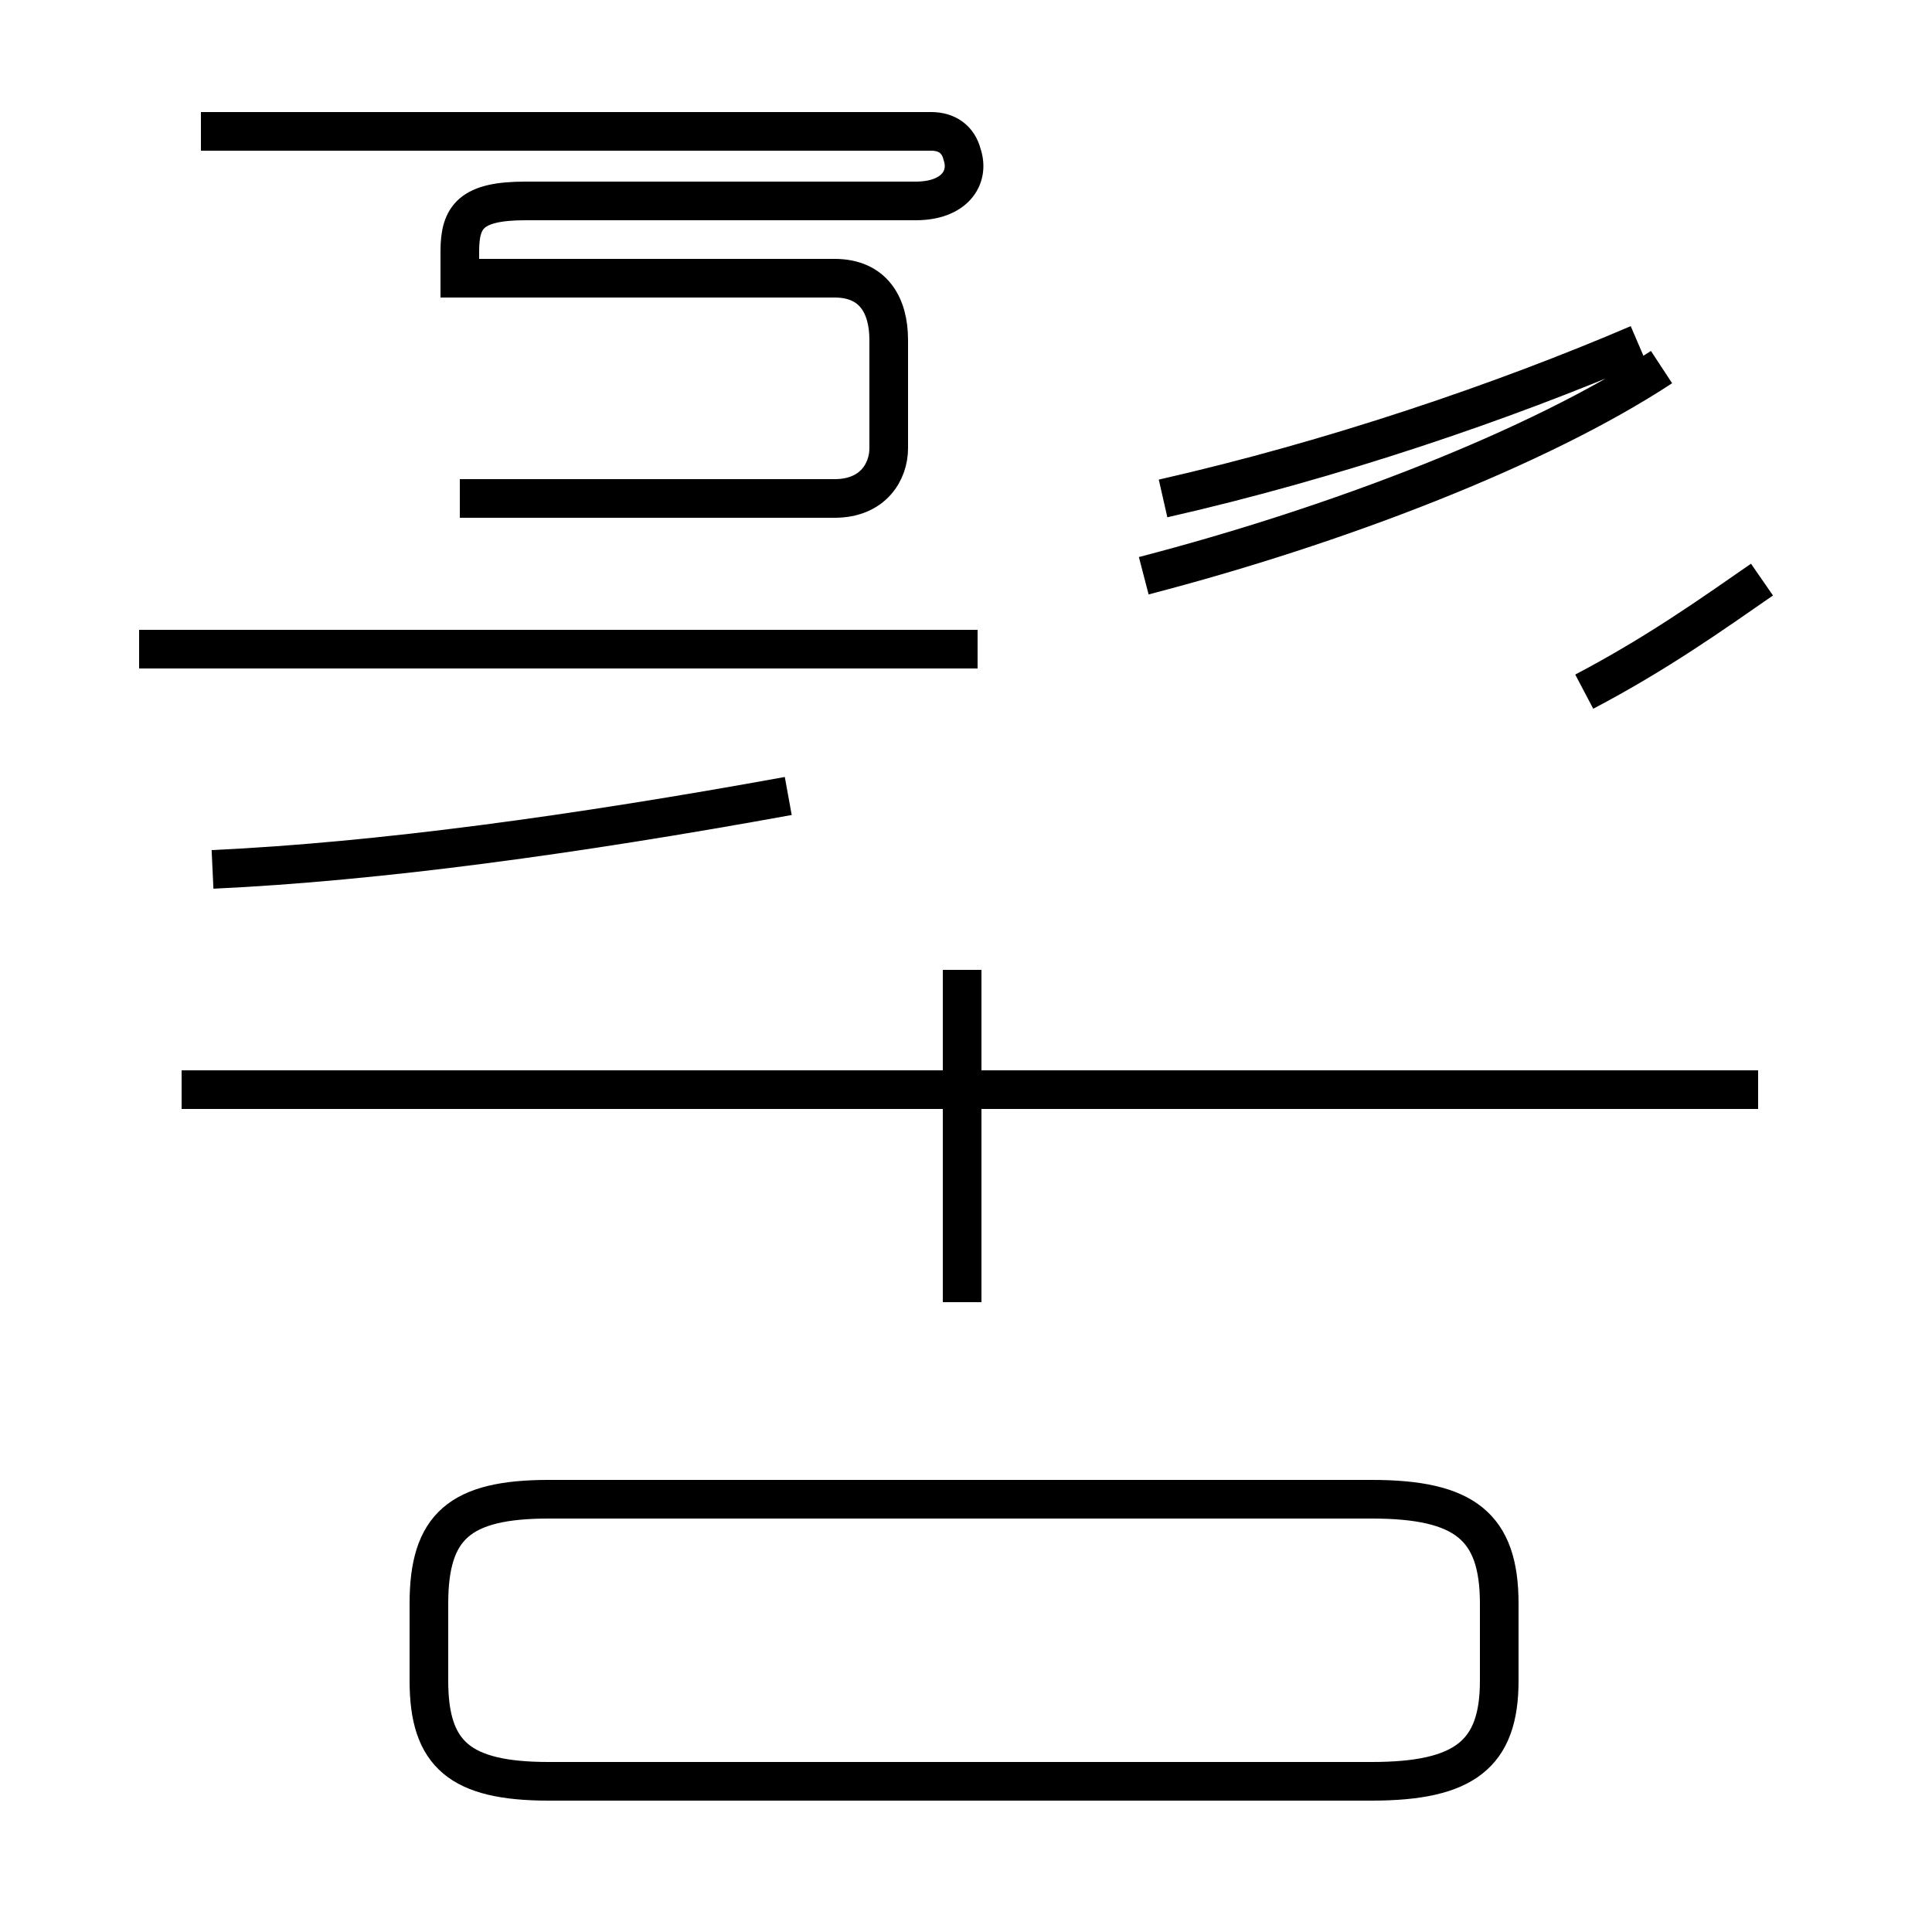 <?xml version='1.0' encoding='utf8'?>
<svg viewBox="0.0 -44.0 50.0 50.0" version="1.1" xmlns="http://www.w3.org/2000/svg">
<rect x="0.0" y="-44.0" width="50.0" height="50.0" fill="#808080" stroke="none"/>
<rect x="-1000" y="-1000" width="2000" height="2000" stroke="white" fill="white"/>
<g style="fill:none; stroke:#000000;  stroke-width:1">
<path d="M 5.5 21.5 C 9.8 21.7 14.9 22.4 20.4 23.4 M 25.3 27.2 L 3.6 27.2 M 11.9 31.1 L 21.6 31.1 C 22.6 31.1 23.0 31.8 23.0 32.4 L 23.0 35.2 C 23.0 36.1 22.6 36.8 21.6 36.8 L 11.9 36.8 L 11.9 37.5 C 11.9 38.4 12.2 38.8 13.6 38.8 L 23.7 38.8 C 24.7 38.8 25.1 39.4 24.9 40.0 C 24.8 40.4 24.5 40.6 24.1 40.6 L 5.2 40.6 M 14.2 -2.1 L 35.5 -2.1 C 37.9 -2.1 38.8 -1.4 38.8 0.5 L 38.8 2.5 C 38.8 4.5 37.9 5.2 35.5 5.2 L 14.2 5.2 C 11.9 5.2 11.1 4.5 11.1 2.5 L 11.1 0.5 C 11.1 -1.4 11.9 -2.1 14.2 -2.1 Z M 24.9 18.9 L 24.9 10.3 M 45.5 15.8 L 4.7 15.8 M 42.4 35.1 C 38.9 33.6 34.5 32.1 30.1 31.1 M 29.6 29.1 C 34.6 30.4 39.8 32.4 43.0 34.5 M 45.6 29.0 C 44.3 28.1 42.9 27.1 41.0 26.1" transform="scale(1, -1)" />
</g>
</svg>
